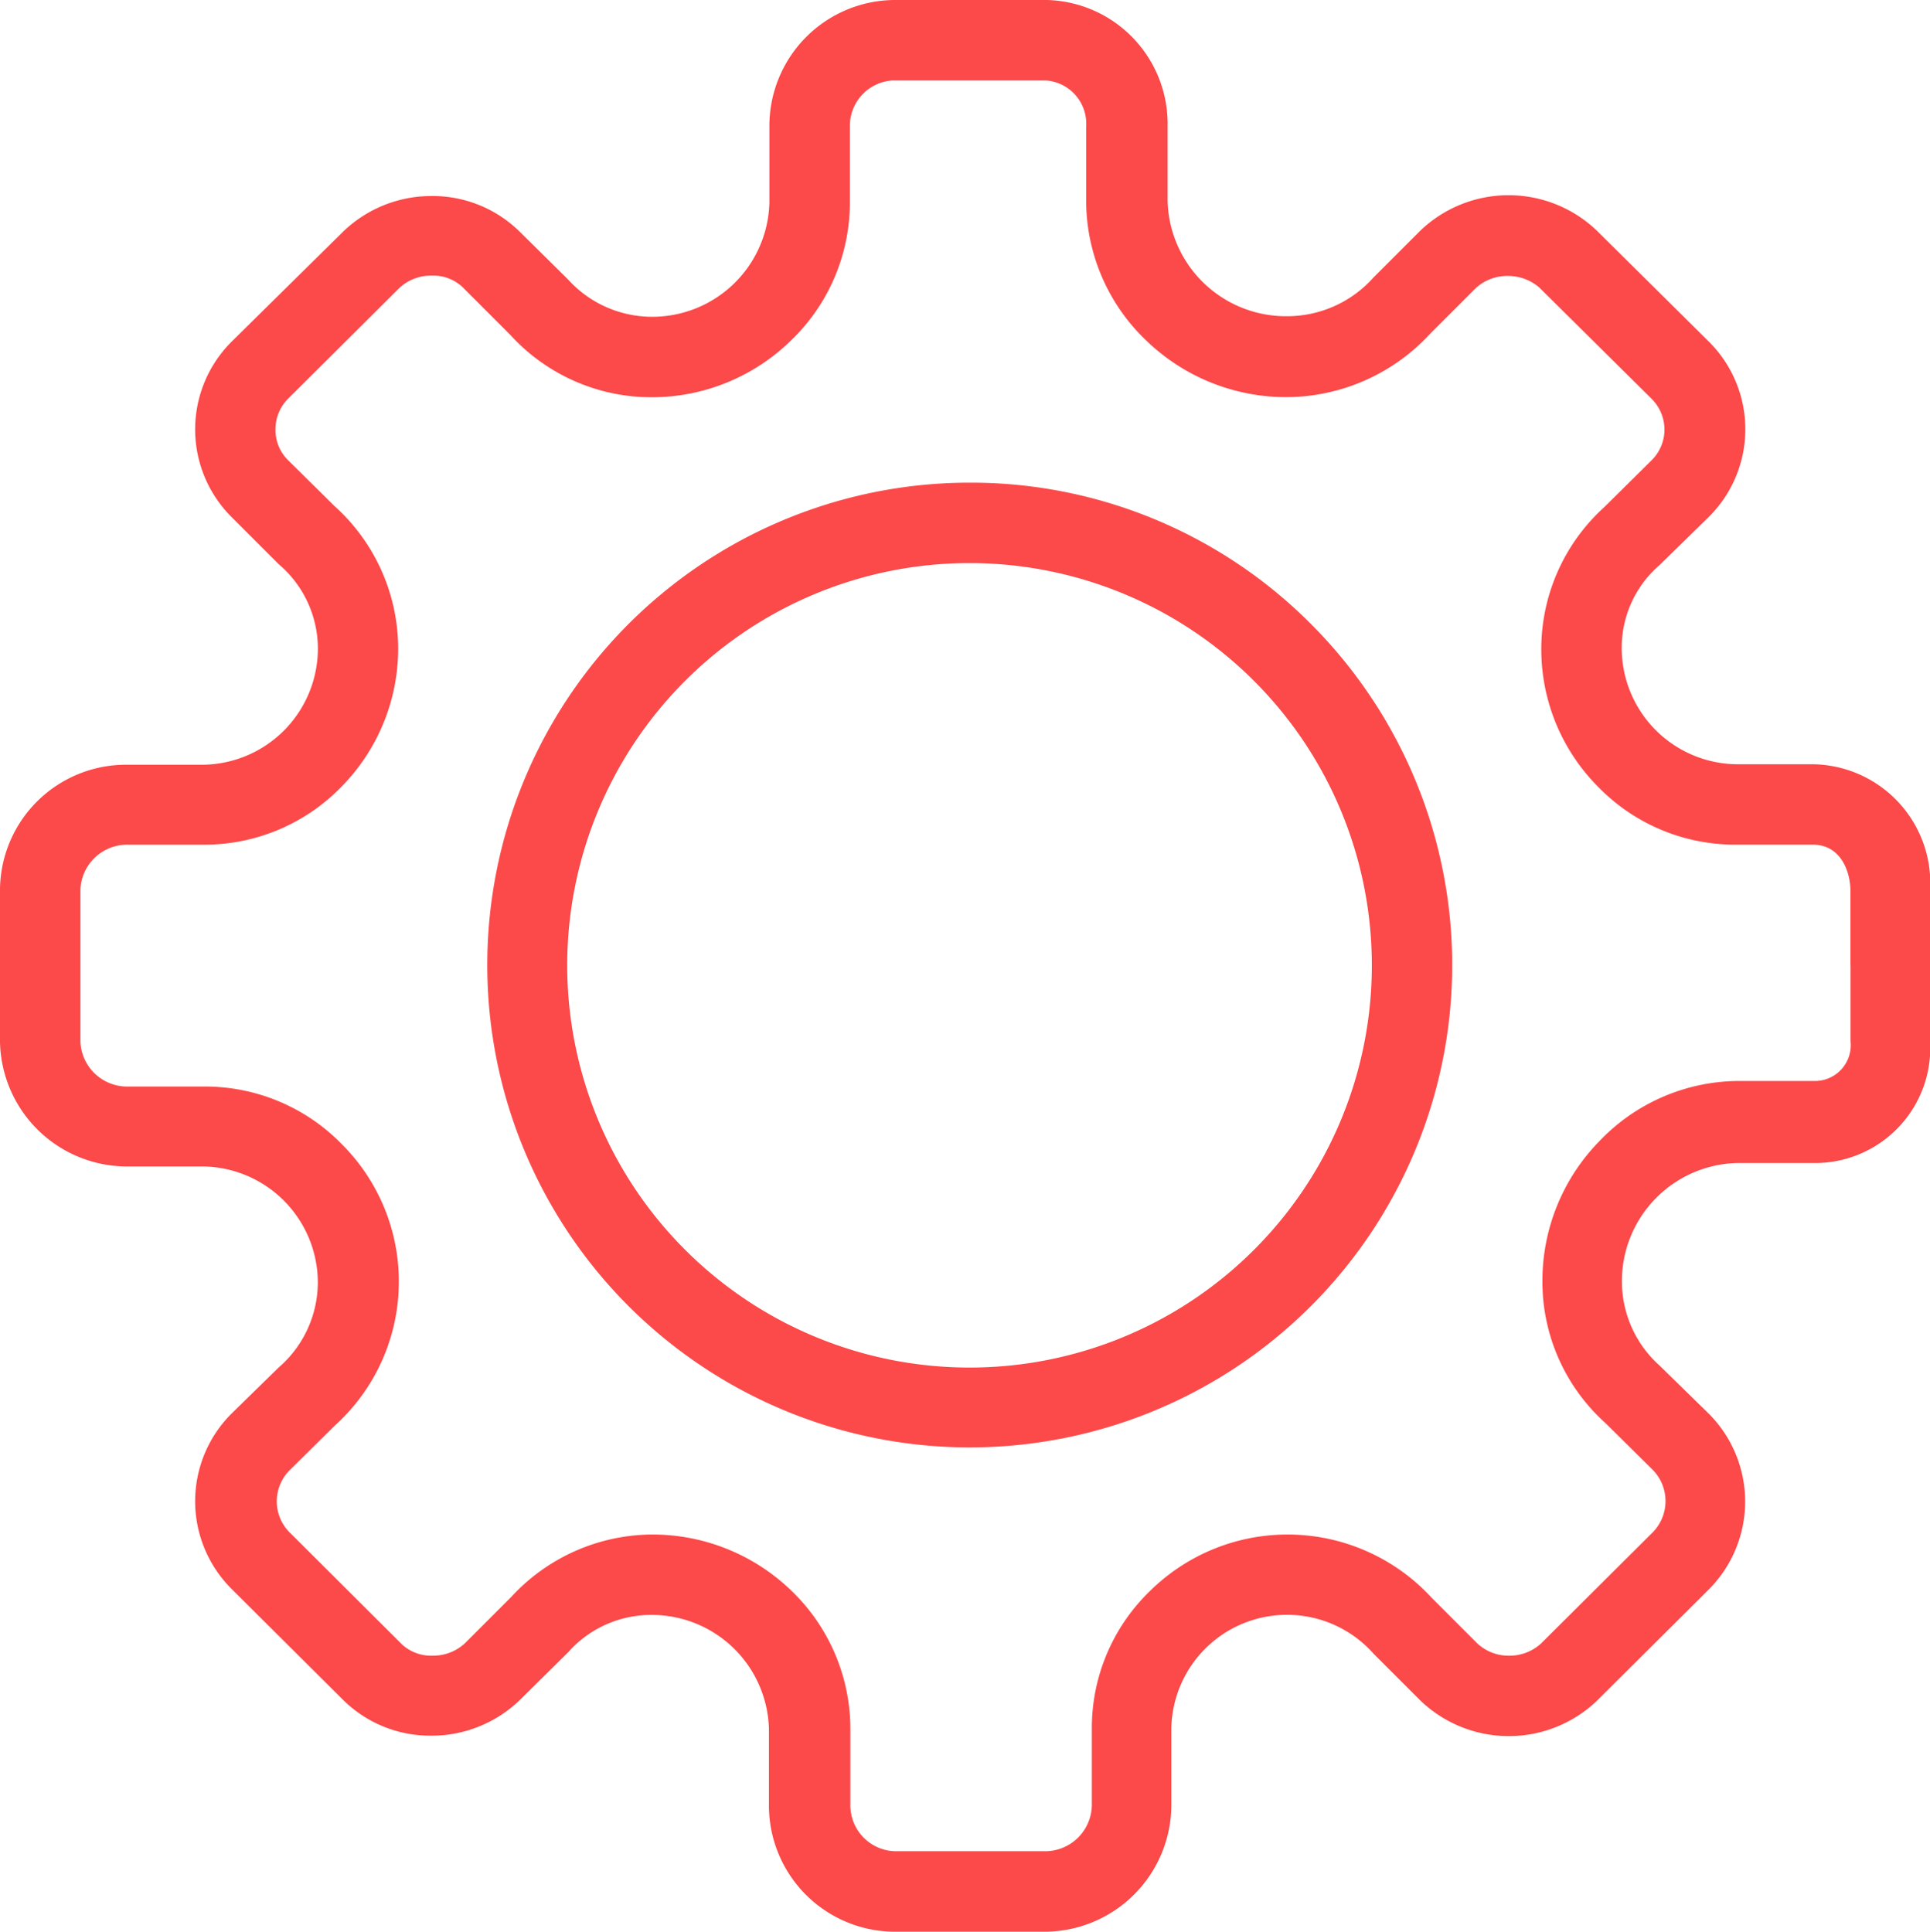 <svg xmlns="http://www.w3.org/2000/svg" width="60.058" height="60.121" viewBox="0 0 60.058 60.121">
  <g id="iconfinder_icon-ios7-gear-outline_211750" transform="translate(-64 -64)">
    <path id="Path_43" data-name="Path 43" d="M175.822,160a15.013,15.013,0,1,0,10.625,4.4A14.925,14.925,0,0,0,175.822,160Zm0,27.541a12.519,12.519,0,1,1,12.519-12.519A12.515,12.515,0,0,1,175.822,187.541Z" transform="translate(-81.652 -80.978)" fill="#fc4949"/>
    <path id="Path_44" data-name="Path 44" d="M120.412,87.786h-2.379a3.62,3.62,0,0,1-3.568-3.63,3.392,3.392,0,0,1,1.174-2.566l1.534-1.5a3.844,3.844,0,0,0,0-5.461l-3.49-3.458a3.971,3.971,0,0,0-5.477,0l-1.471,1.471a3.6,3.6,0,0,1-2.692,1.2,3.687,3.687,0,0,1-3.709-3.552V67.928A3.856,3.856,0,0,0,96.58,64H91.823a3.92,3.92,0,0,0-3.881,3.928v2.379a3.645,3.645,0,0,1-3.662,3.552,3.524,3.524,0,0,1-2.6-1.158l-1.518-1.5a3.855,3.855,0,0,0-2.738-1.1,3.951,3.951,0,0,0-2.738,1.1L71.2,74.641a3.853,3.853,0,0,0,0,5.446l1.471,1.471a3.453,3.453,0,0,1,1.221,2.613,3.62,3.62,0,0,1-3.568,3.63H67.943A3.921,3.921,0,0,0,64,91.666v4.757a3.955,3.955,0,0,0,3.943,3.881h2.379a3.62,3.62,0,0,1,3.568,3.63,3.51,3.51,0,0,1-1.221,2.629L71.2,108a3.853,3.853,0,0,0,0,5.446l3.49,3.474a3.855,3.855,0,0,0,2.738,1.1,3.951,3.951,0,0,0,2.738-1.1l1.518-1.5a3.44,3.44,0,0,1,2.582-1.158,3.645,3.645,0,0,1,3.662,3.552v2.379a3.927,3.927,0,0,0,3.865,3.928h4.757a3.954,3.954,0,0,0,3.9-3.928v-2.379a3.6,3.6,0,0,1,6.291-2.347l1.471,1.471a3.971,3.971,0,0,0,5.477,0l3.49-3.474a3.872,3.872,0,0,0,0-5.461l-1.534-1.5a3.515,3.515,0,0,1-1.174-2.613,3.676,3.676,0,0,1,3.568-3.693h2.379a3.586,3.586,0,0,0,3.646-3.74V91.666A3.706,3.706,0,0,0,120.412,87.786Zm1.174,6.259v2.363a1.116,1.116,0,0,1-1.142,1.236h-2.379a6.017,6.017,0,0,0-4.3,1.878,6.211,6.211,0,0,0-1.768,4.35,5.909,5.909,0,0,0,1.956,4.413l1.487,1.471a1.389,1.389,0,0,1,0,1.925l-3.49,3.474a1.454,1.454,0,0,1-.986.376,1.426,1.426,0,0,1-.986-.376l-1.424-1.424a6.092,6.092,0,0,0-8.763-.219,5.928,5.928,0,0,0-1.815,4.3v2.379a1.455,1.455,0,0,1-1.393,1.424H91.823a1.428,1.428,0,0,1-1.361-1.424v-2.379a5.969,5.969,0,0,0-1.831-4.3,6.218,6.218,0,0,0-4.319-1.753,6,6,0,0,0-4.4,1.94l-1.455,1.455a1.454,1.454,0,0,1-.986.376,1.342,1.342,0,0,1-.955-.344l-.016-.016-.016-.016L73,111.681a1.37,1.37,0,0,1,0-1.909l1.424-1.408a6.038,6.038,0,0,0,.219-8.747,5.939,5.939,0,0,0-4.3-1.8H67.943a1.456,1.456,0,0,1-1.44-1.377V91.666a1.456,1.456,0,0,1,1.44-1.377h2.379a5.939,5.939,0,0,0,4.3-1.8,6.128,6.128,0,0,0,1.768-4.3,5.974,5.974,0,0,0-1.987-4.444l-1.44-1.424a1.321,1.321,0,0,1-.391-.955,1.343,1.343,0,0,1,.391-.955l3.474-3.458a1.454,1.454,0,0,1,.986-.376,1.342,1.342,0,0,1,.955.344l.016.016.016.016,1.471,1.471a5.942,5.942,0,0,0,4.4,1.94A6.19,6.19,0,0,0,88.6,74.61a5.959,5.959,0,0,0,1.847-4.3V67.928a1.413,1.413,0,0,1,1.33-1.424h4.773A1.35,1.35,0,0,1,97.8,67.928v2.379a6.017,6.017,0,0,0,1.878,4.3,6.264,6.264,0,0,0,4.35,1.753,6.109,6.109,0,0,0,4.475-1.972l1.424-1.424a1.454,1.454,0,0,1,.986-.376,1.49,1.49,0,0,1,.986.36l3.49,3.458a1.365,1.365,0,0,1,.407.955,1.35,1.35,0,0,1-.391.955l-1.487,1.471a5.965,5.965,0,0,0-1.956,4.413,6.064,6.064,0,0,0,1.768,4.288,5.939,5.939,0,0,0,4.3,1.8h2.379c.845,0,1.158.782,1.174,1.408v2.347Z" fill="#fc4949"/>
  </g>
</svg>
